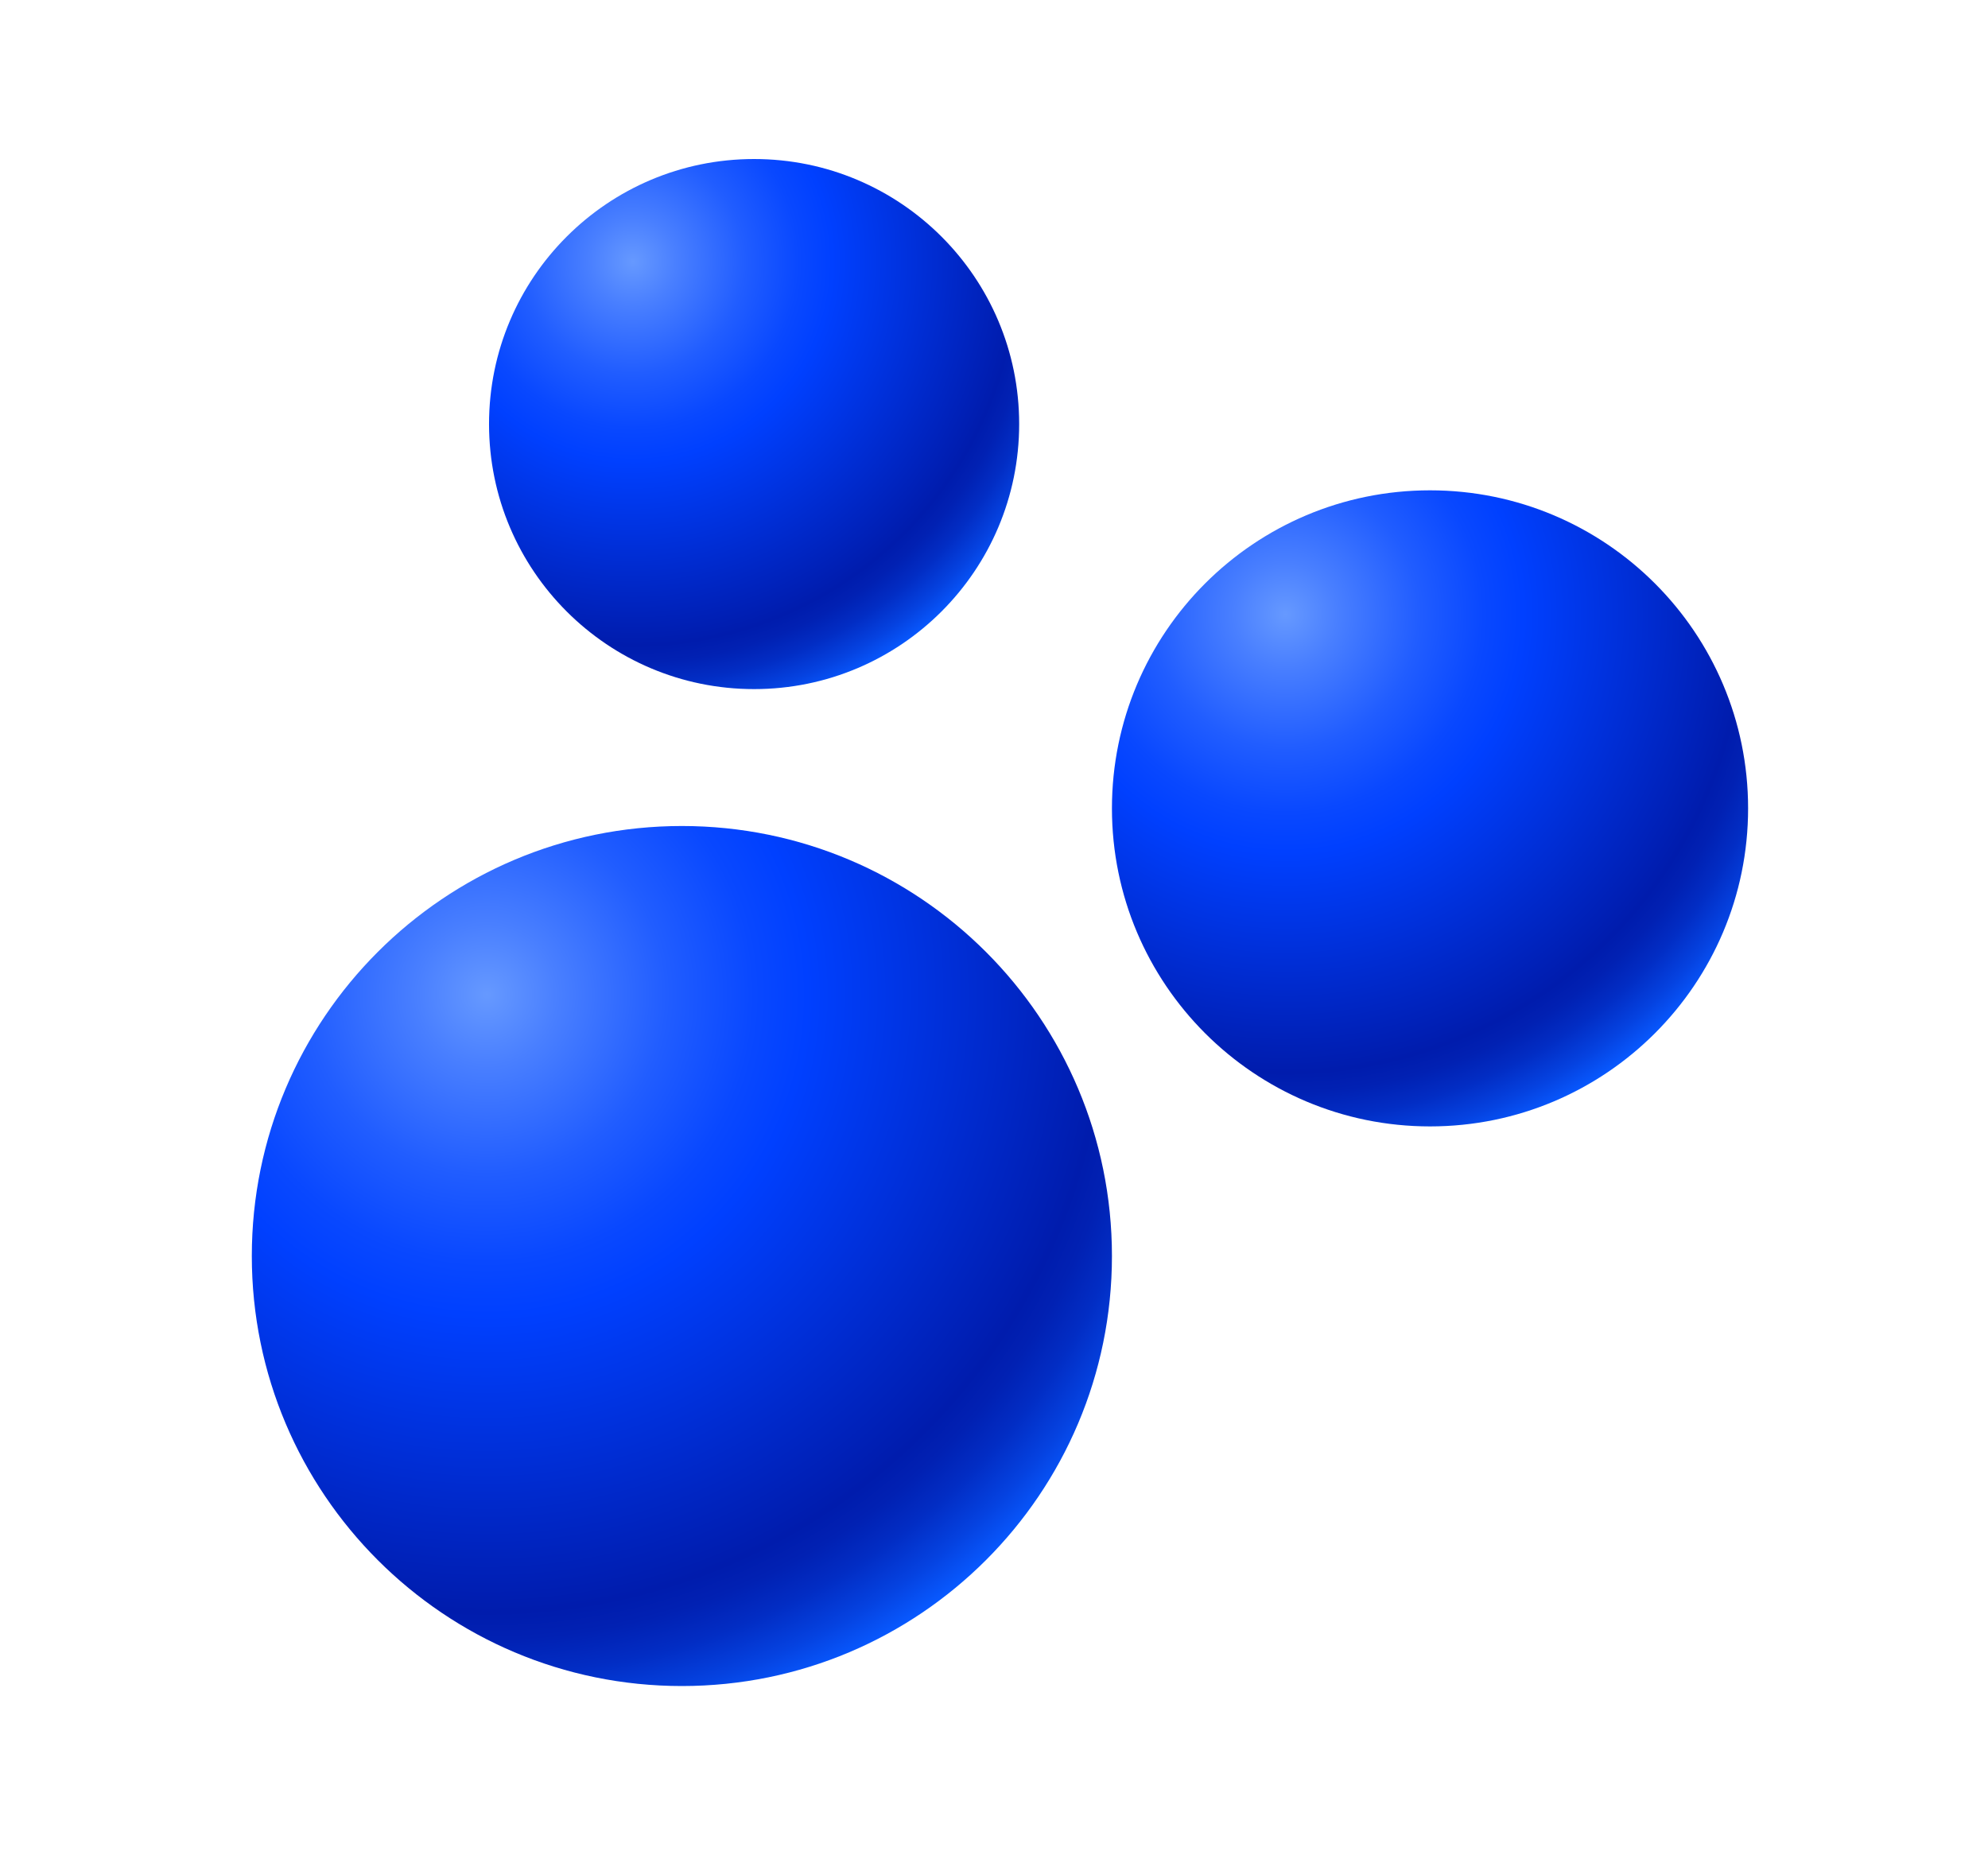 <svg width="150" height="140" viewBox="0 0 150 140" fill="none" xmlns="http://www.w3.org/2000/svg">
<path d="M51.45 127.23C69.371 127.23 83.899 112.702 83.899 94.78C83.899 76.859 69.371 62.331 51.45 62.331C33.528 62.331 19 76.859 19 94.78C19 112.702 33.528 127.23 51.45 127.23Z" fill="url(#paint0_radial)"/>
<path d="M56.899 52C67.945 52 76.899 43.046 76.899 32C76.899 20.954 67.945 12 56.899 12C45.854 12 36.899 20.954 36.899 32C36.899 43.046 45.854 52 56.899 52Z" fill="url(#paint1_radial)"/>
<path d="M107.899 85C121.154 85 131.899 74.255 131.899 61C131.899 47.745 121.154 37 107.899 37C94.645 37 83.899 47.745 83.899 61C83.899 74.255 94.645 85 107.899 85Z" fill="url(#paint2_radial)"/>
<defs>
<radialGradient id="paint0_radial" cx="0" cy="0" r="1" gradientUnits="userSpaceOnUse" gradientTransform="translate(36.643 74.927) scale(57.35)">
<stop stop-color="#6699FF"/>
<stop offset="0.094" stop-color="#497FFF"/>
<stop offset="0.238" stop-color="#215DFF"/>
<stop offset="0.354" stop-color="#0948FF"/>
<stop offset="0.424" stop-color="#0040FF"/>
<stop offset="0.818" stop-color="#001CAD"/>
<stop offset="0.853" stop-color="#0121B3"/>
<stop offset="0.9" stop-color="#022DC4"/>
<stop offset="0.953" stop-color="#0542E0"/>
<stop offset="1" stop-color="#0859FF"/>
</radialGradient>
<radialGradient id="paint1_radial" cx="0" cy="0" r="1" gradientUnits="userSpaceOnUse" gradientTransform="translate(47.773 19.764) scale(35.347)">
<stop stop-color="#6699FF"/>
<stop offset="0.094" stop-color="#497FFF"/>
<stop offset="0.238" stop-color="#215DFF"/>
<stop offset="0.354" stop-color="#0948FF"/>
<stop offset="0.424" stop-color="#0040FF"/>
<stop offset="0.818" stop-color="#001CAD"/>
<stop offset="0.853" stop-color="#0121B3"/>
<stop offset="0.9" stop-color="#022DC4"/>
<stop offset="0.953" stop-color="#0542E0"/>
<stop offset="1" stop-color="#0859FF"/>
</radialGradient>
<radialGradient id="paint2_radial" cx="0" cy="0" r="1" gradientUnits="userSpaceOnUse" gradientTransform="translate(96.948 46.317) scale(42.417)">
<stop stop-color="#6699FF"/>
<stop offset="0.094" stop-color="#497FFF"/>
<stop offset="0.238" stop-color="#215DFF"/>
<stop offset="0.354" stop-color="#0948FF"/>
<stop offset="0.424" stop-color="#0040FF"/>
<stop offset="0.818" stop-color="#001CAD"/>
<stop offset="0.853" stop-color="#0121B3"/>
<stop offset="0.9" stop-color="#022DC4"/>
<stop offset="0.953" stop-color="#0542E0"/>
<stop offset="1" stop-color="#0859FF"/>
</radialGradient>
</defs>
</svg>
